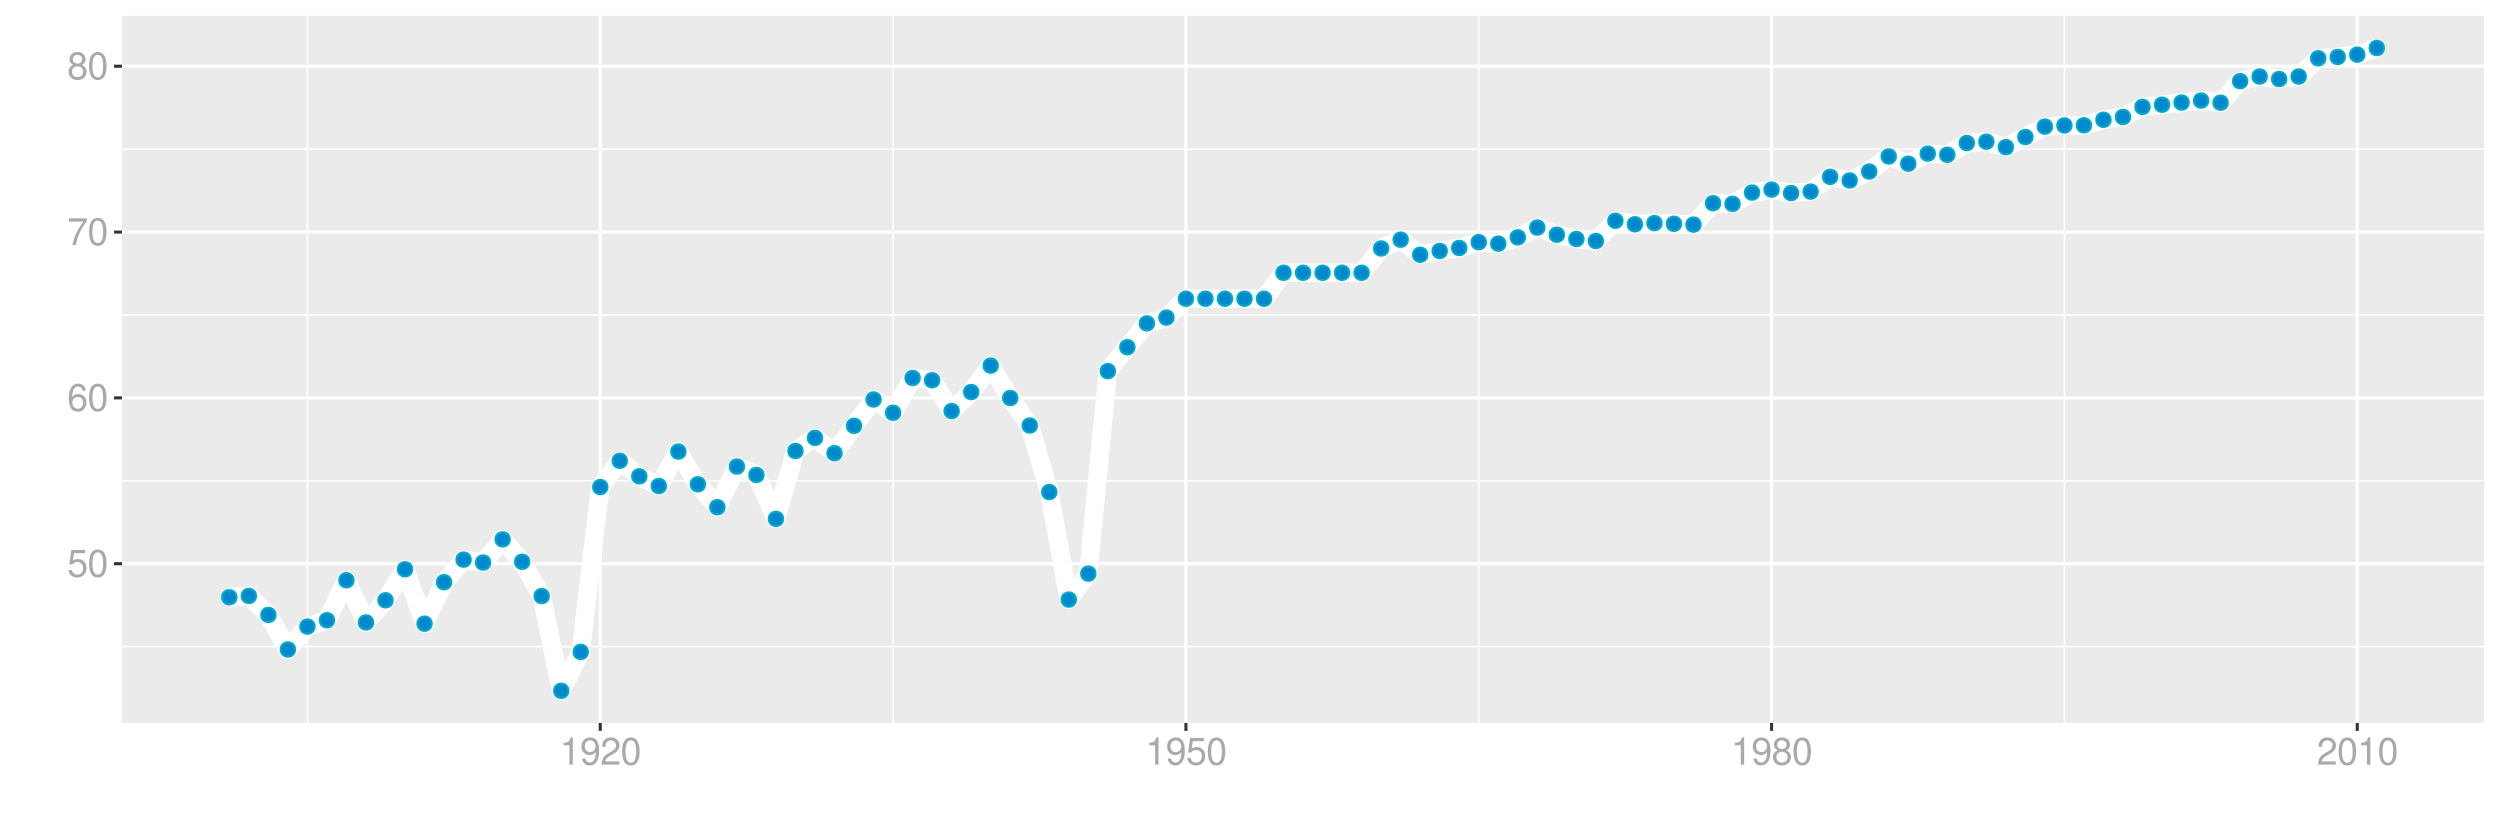 <?xml version="1.0" encoding="UTF-8"?>
<svg xmlns="http://www.w3.org/2000/svg" xmlns:xlink="http://www.w3.org/1999/xlink" width="864pt" height="288pt" viewBox="0 0 864 288" version="1.1">
<defs>
<g>
<symbol overflow="visible" id="glyph0-0">
<path style="stroke:none;" d=""/>
</symbol>
<symbol overflow="visible" id="glyph0-1">
<path style="stroke:none;" d="M 6.188 -9.219 L 1.438 -9.219 L 0.734 -4.203 L 1.797 -4.203 C 2.328 -4.844 2.766 -5.062 3.5 -5.062 C 4.734 -5.062 5.5 -4.219 5.5 -2.844 C 5.5 -1.516 4.734 -0.719 3.484 -0.719 C 2.484 -0.719 1.875 -1.219 1.594 -2.266 L 0.453 -2.266 C 0.609 -1.516 0.734 -1.141 1.016 -0.812 C 1.531 -0.109 2.469 0.297 3.516 0.297 C 5.375 0.297 6.672 -1.047 6.672 -3 C 6.672 -4.828 5.453 -6.078 3.688 -6.078 C 3.047 -6.078 2.516 -5.906 1.984 -5.516 L 2.359 -8.094 L 6.188 -8.094 Z M 6.188 -9.219 "/>
</symbol>
<symbol overflow="visible" id="glyph0-2">
<path style="stroke:none;" d="M 3.578 -9.406 C 2.719 -9.406 1.938 -9.016 1.453 -8.375 C 0.859 -7.547 0.562 -6.297 0.562 -4.547 C 0.562 -1.375 1.594 0.297 3.578 0.297 C 5.531 0.297 6.594 -1.375 6.594 -4.469 C 6.594 -6.297 6.312 -7.516 5.688 -8.375 C 5.219 -9.016 4.453 -9.406 3.578 -9.406 Z M 3.578 -8.391 C 4.812 -8.391 5.422 -7.125 5.422 -4.578 C 5.422 -1.891 4.828 -0.656 3.547 -0.656 C 2.344 -0.656 1.734 -1.953 1.734 -4.531 C 1.734 -7.125 2.344 -8.391 3.578 -8.391 Z M 3.578 -8.391 "/>
</symbol>
<symbol overflow="visible" id="glyph0-3">
<path style="stroke:none;" d="M 6.469 -6.953 C 6.25 -8.484 5.266 -9.406 3.859 -9.406 C 2.844 -9.406 1.938 -8.906 1.391 -8.062 C 0.812 -7.141 0.562 -6 0.562 -4.297 C 0.562 -2.703 0.781 -1.703 1.344 -0.875 C 1.828 -0.109 2.641 0.297 3.656 0.297 C 5.406 0.297 6.672 -1.016 6.672 -2.844 C 6.672 -4.578 5.5 -5.797 3.844 -5.797 C 2.938 -5.797 2.219 -5.453 1.734 -4.766 C 1.734 -7.094 2.469 -8.391 3.781 -8.391 C 4.594 -8.391 5.141 -7.859 5.328 -6.953 Z M 3.703 -4.781 C 4.812 -4.781 5.5 -4 5.5 -2.75 C 5.5 -1.578 4.719 -0.719 3.672 -0.719 C 2.594 -0.719 1.797 -1.609 1.797 -2.812 C 1.797 -3.984 2.578 -4.781 3.703 -4.781 Z M 3.703 -4.781 "/>
</symbol>
<symbol overflow="visible" id="glyph0-4">
<path style="stroke:none;" d="M 6.766 -9.219 L 0.594 -9.219 L 0.594 -8.094 L 5.578 -8.094 C 3.375 -4.953 2.484 -3.031 1.797 0 L 3.016 0 C 3.516 -2.953 4.688 -5.484 6.766 -8.25 Z M 6.766 -9.219 "/>
</symbol>
<symbol overflow="visible" id="glyph0-5">
<path style="stroke:none;" d="M 5.078 -4.953 C 6.047 -5.531 6.344 -6 6.344 -6.891 C 6.344 -8.375 5.219 -9.406 3.578 -9.406 C 1.953 -9.406 0.812 -8.375 0.812 -6.906 C 0.812 -6 1.109 -5.547 2.047 -4.953 C 1 -4.422 0.484 -3.656 0.484 -2.609 C 0.484 -0.891 1.734 0.297 3.578 0.297 C 5.391 0.297 6.672 -0.891 6.672 -2.609 C 6.672 -3.656 6.156 -4.422 5.078 -4.953 Z M 3.578 -8.391 C 4.547 -8.391 5.172 -7.797 5.172 -6.859 C 5.172 -5.984 4.531 -5.391 3.578 -5.391 C 2.594 -5.391 1.969 -5.984 1.969 -6.891 C 1.969 -7.797 2.594 -8.391 3.578 -8.391 Z M 3.578 -4.438 C 4.719 -4.438 5.5 -3.672 5.5 -2.594 C 5.5 -1.453 4.734 -0.719 3.547 -0.719 C 2.438 -0.719 1.656 -1.484 1.656 -2.578 C 1.656 -3.688 2.422 -4.438 3.578 -4.438 Z M 3.578 -4.438 "/>
</symbol>
<symbol overflow="visible" id="glyph0-6">
<path style="stroke:none;" d="M 3.359 -6.688 L 3.359 0 L 4.516 0 L 4.516 -9.406 L 3.75 -9.406 C 3.359 -7.953 3.094 -7.766 1.328 -7.531 L 1.328 -6.688 Z M 3.359 -6.688 "/>
</symbol>
<symbol overflow="visible" id="glyph0-7">
<path style="stroke:none;" d="M 0.688 -2.141 C 0.906 -0.609 1.891 0.297 3.297 0.297 C 4.328 0.297 5.234 -0.188 5.781 -1.047 C 6.359 -1.969 6.609 -3.109 6.609 -4.812 C 6.609 -6.391 6.391 -7.391 5.844 -8.234 C 5.328 -9 4.531 -9.406 3.516 -9.406 C 1.75 -9.406 0.5 -8.094 0.5 -6.266 C 0.5 -4.531 1.656 -3.312 3.328 -3.312 C 4.203 -3.312 4.844 -3.625 5.438 -4.344 C 5.422 -2 4.688 -0.719 3.375 -0.719 C 2.578 -0.719 2.016 -1.234 1.828 -2.141 Z M 3.5 -8.391 C 4.562 -8.391 5.375 -7.5 5.375 -6.297 C 5.375 -5.141 4.594 -4.328 3.453 -4.328 C 2.359 -4.328 1.656 -5.109 1.656 -6.359 C 1.656 -7.547 2.438 -8.391 3.5 -8.391 Z M 3.5 -8.391 "/>
</symbol>
<symbol overflow="visible" id="glyph0-8">
<path style="stroke:none;" d="M 6.578 -1.125 L 1.734 -1.125 C 1.844 -1.906 2.266 -2.406 3.391 -3.094 L 4.688 -3.828 C 5.984 -4.531 6.641 -5.5 6.641 -6.656 C 6.641 -7.438 6.328 -8.156 5.781 -8.672 C 5.234 -9.172 4.562 -9.406 3.688 -9.406 C 2.516 -9.406 1.656 -8.984 1.141 -8.172 C 0.812 -7.688 0.672 -7.094 0.656 -6.156 L 1.797 -6.156 C 1.828 -6.781 1.906 -7.156 2.062 -7.469 C 2.359 -8.047 2.969 -8.391 3.656 -8.391 C 4.688 -8.391 5.469 -7.641 5.469 -6.625 C 5.469 -5.875 5.047 -5.219 4.219 -4.766 L 3.031 -4.062 C 1.109 -2.953 0.547 -2.062 0.438 -0.016 L 6.578 -0.016 Z M 6.578 -1.125 "/>
</symbol>
</g>
<clipPath id="clip1">
  <path d="M 42.152 5.48 L 858.523 5.48 L 858.523 249.852 L 42.152 249.852 Z M 42.152 5.48 "/>
</clipPath>
<clipPath id="clip2">
  <path d="M 42.152 223 L 858.523 223 L 858.523 224 L 42.152 224 Z M 42.152 223 "/>
</clipPath>
<clipPath id="clip3">
  <path d="M 42.152 165 L 858.523 165 L 858.523 167 L 42.152 167 Z M 42.152 165 "/>
</clipPath>
<clipPath id="clip4">
  <path d="M 42.152 108 L 858.523 108 L 858.523 110 L 42.152 110 Z M 42.152 108 "/>
</clipPath>
<clipPath id="clip5">
  <path d="M 42.152 51 L 858.523 51 L 858.523 52 L 42.152 52 Z M 42.152 51 "/>
</clipPath>
<clipPath id="clip6">
  <path d="M 105 5.48 L 107 5.48 L 107 249.852 L 105 249.852 Z M 105 5.48 "/>
</clipPath>
<clipPath id="clip7">
  <path d="M 308 5.48 L 309 5.48 L 309 249.852 L 308 249.852 Z M 308 5.48 "/>
</clipPath>
<clipPath id="clip8">
  <path d="M 510 5.48 L 512 5.48 L 512 249.852 L 510 249.852 Z M 510 5.48 "/>
</clipPath>
<clipPath id="clip9">
  <path d="M 713 5.48 L 714 5.48 L 714 249.852 L 713 249.852 Z M 713 5.48 "/>
</clipPath>
<clipPath id="clip10">
  <path d="M 42.152 194 L 858.523 194 L 858.523 196 L 42.152 196 Z M 42.152 194 "/>
</clipPath>
<clipPath id="clip11">
  <path d="M 42.152 136 L 858.523 136 L 858.523 139 L 42.152 139 Z M 42.152 136 "/>
</clipPath>
<clipPath id="clip12">
  <path d="M 42.152 79 L 858.523 79 L 858.523 81 L 42.152 81 Z M 42.152 79 "/>
</clipPath>
<clipPath id="clip13">
  <path d="M 42.152 22 L 858.523 22 L 858.523 24 L 42.152 24 Z M 42.152 22 "/>
</clipPath>
<clipPath id="clip14">
  <path d="M 206 5.48 L 208 5.48 L 208 249.852 L 206 249.852 Z M 206 5.48 "/>
</clipPath>
<clipPath id="clip15">
  <path d="M 409 5.48 L 411 5.48 L 411 249.852 L 409 249.852 Z M 409 5.48 "/>
</clipPath>
<clipPath id="clip16">
  <path d="M 611 5.48 L 613 5.48 L 613 249.852 L 611 249.852 Z M 611 5.48 "/>
</clipPath>
<clipPath id="clip17">
  <path d="M 814 5.48 L 816 5.48 L 816 249.852 L 814 249.852 Z M 814 5.48 "/>
</clipPath>
</defs>
<g id="surface8821">
<rect x="0" y="0" width="864" height="288" style="fill:rgb(100%,100%,100%);fill-opacity:1;stroke:none;"/>
<rect x="0" y="0" width="864" height="288" style="fill:rgb(100%,100%,100%);fill-opacity:1;stroke:none;"/>
<path style="fill:none;stroke-width:1.067;stroke-linecap:round;stroke-linejoin:round;stroke:rgb(100%,100%,100%);stroke-opacity:1;stroke-miterlimit:10;" d="M 0 288 L 864 288 L 864 0 L 0 0 Z M 0 288 "/>
<g clip-path="url(#clip1)" clip-rule="nonzero">
<path style=" stroke:none;fill-rule:nonzero;fill:rgb(92.157%,92.157%,92.157%);fill-opacity:1;" d="M 42.152 249.848 L 858.523 249.848 L 858.523 5.477 L 42.152 5.477 Z M 42.152 249.848 "/>
</g>
<g clip-path="url(#clip2)" clip-rule="nonzero">
<path style="fill:none;stroke-width:0.533;stroke-linecap:butt;stroke-linejoin:round;stroke:rgb(100%,100%,100%);stroke-opacity:1;stroke-miterlimit:10;" d="M 42.152 223.465 L 858.52 223.465 "/>
</g>
<g clip-path="url(#clip3)" clip-rule="nonzero">
<path style="fill:none;stroke-width:0.533;stroke-linecap:butt;stroke-linejoin:round;stroke:rgb(100%,100%,100%);stroke-opacity:1;stroke-miterlimit:10;" d="M 42.152 166.16 L 858.52 166.16 "/>
</g>
<g clip-path="url(#clip4)" clip-rule="nonzero">
<path style="fill:none;stroke-width:0.533;stroke-linecap:butt;stroke-linejoin:round;stroke:rgb(100%,100%,100%);stroke-opacity:1;stroke-miterlimit:10;" d="M 42.152 108.852 L 858.52 108.852 "/>
</g>
<g clip-path="url(#clip5)" clip-rule="nonzero">
<path style="fill:none;stroke-width:0.533;stroke-linecap:butt;stroke-linejoin:round;stroke:rgb(100%,100%,100%);stroke-opacity:1;stroke-miterlimit:10;" d="M 42.152 51.543 L 858.52 51.543 "/>
</g>
<g clip-path="url(#clip6)" clip-rule="nonzero">
<path style="fill:none;stroke-width:0.533;stroke-linecap:butt;stroke-linejoin:round;stroke:rgb(100%,100%,100%);stroke-opacity:1;stroke-miterlimit:10;" d="M 106.246 249.848 L 106.246 5.48 "/>
</g>
<g clip-path="url(#clip7)" clip-rule="nonzero">
<path style="fill:none;stroke-width:0.533;stroke-linecap:butt;stroke-linejoin:round;stroke:rgb(100%,100%,100%);stroke-opacity:1;stroke-miterlimit:10;" d="M 308.652 249.848 L 308.652 5.48 "/>
</g>
<g clip-path="url(#clip8)" clip-rule="nonzero">
<path style="fill:none;stroke-width:0.533;stroke-linecap:butt;stroke-linejoin:round;stroke:rgb(100%,100%,100%);stroke-opacity:1;stroke-miterlimit:10;" d="M 511.059 249.848 L 511.059 5.48 "/>
</g>
<g clip-path="url(#clip9)" clip-rule="nonzero">
<path style="fill:none;stroke-width:0.533;stroke-linecap:butt;stroke-linejoin:round;stroke:rgb(100%,100%,100%);stroke-opacity:1;stroke-miterlimit:10;" d="M 713.465 249.848 L 713.465 5.48 "/>
</g>
<g clip-path="url(#clip10)" clip-rule="nonzero">
<path style="fill:none;stroke-width:1.067;stroke-linecap:butt;stroke-linejoin:round;stroke:rgb(100%,100%,100%);stroke-opacity:1;stroke-miterlimit:10;" d="M 42.152 194.812 L 858.52 194.812 "/>
</g>
<g clip-path="url(#clip11)" clip-rule="nonzero">
<path style="fill:none;stroke-width:1.067;stroke-linecap:butt;stroke-linejoin:round;stroke:rgb(100%,100%,100%);stroke-opacity:1;stroke-miterlimit:10;" d="M 42.152 137.504 L 858.52 137.504 "/>
</g>
<g clip-path="url(#clip12)" clip-rule="nonzero">
<path style="fill:none;stroke-width:1.067;stroke-linecap:butt;stroke-linejoin:round;stroke:rgb(100%,100%,100%);stroke-opacity:1;stroke-miterlimit:10;" d="M 42.152 80.199 L 858.52 80.199 "/>
</g>
<g clip-path="url(#clip13)" clip-rule="nonzero">
<path style="fill:none;stroke-width:1.067;stroke-linecap:butt;stroke-linejoin:round;stroke:rgb(100%,100%,100%);stroke-opacity:1;stroke-miterlimit:10;" d="M 42.152 22.891 L 858.52 22.891 "/>
</g>
<g clip-path="url(#clip14)" clip-rule="nonzero">
<path style="fill:none;stroke-width:1.067;stroke-linecap:butt;stroke-linejoin:round;stroke:rgb(100%,100%,100%);stroke-opacity:1;stroke-miterlimit:10;" d="M 207.449 249.848 L 207.449 5.48 "/>
</g>
<g clip-path="url(#clip15)" clip-rule="nonzero">
<path style="fill:none;stroke-width:1.067;stroke-linecap:butt;stroke-linejoin:round;stroke:rgb(100%,100%,100%);stroke-opacity:1;stroke-miterlimit:10;" d="M 409.855 249.848 L 409.855 5.48 "/>
</g>
<g clip-path="url(#clip16)" clip-rule="nonzero">
<path style="fill:none;stroke-width:1.067;stroke-linecap:butt;stroke-linejoin:round;stroke:rgb(100%,100%,100%);stroke-opacity:1;stroke-miterlimit:10;" d="M 612.262 249.848 L 612.262 5.48 "/>
</g>
<g clip-path="url(#clip17)" clip-rule="nonzero">
<path style="fill:none;stroke-width:1.067;stroke-linecap:butt;stroke-linejoin:round;stroke:rgb(100%,100%,100%);stroke-opacity:1;stroke-miterlimit:10;" d="M 814.664 249.848 L 814.664 5.48 "/>
</g>
<path style="fill:none;stroke-width:6.402;stroke-linecap:butt;stroke-linejoin:round;stroke:rgb(100%,100%,100%);stroke-opacity:1;stroke-miterlimit:10;" d="M 79.258 206.41 L 86.004 205.949 L 92.754 212.52 L 99.5 224.457 L 106.246 216.543 L 112.992 214.348 L 119.738 200.539 L 126.488 215.117 L 133.234 207.457 L 139.98 196.738 L 146.727 215.539 L 153.473 201.223 L 160.223 193.41 L 166.969 194.414 L 173.715 186.395 L 180.461 194.152 L 187.207 206.004 L 193.953 238.742 L 200.703 225.309 L 207.449 168.324 L 214.195 159.25 L 220.941 164.633 L 227.688 167.969 L 234.438 156.062 L 241.184 167.367 L 247.93 175.297 L 254.676 161.234 L 261.422 164.141 L 268.172 179.32 L 274.918 155.852 L 281.664 151.324 L 288.41 156.637 L 295.156 147.16 L 301.906 138.059 L 308.652 142.66 L 315.398 130.625 L 322.145 131.406 L 328.891 142.07 L 335.641 135.488 L 342.387 126.348 L 349.133 137.555 L 355.879 147.059 L 362.625 170.055 L 369.375 207.215 L 376.121 198.246 L 382.867 128.262 L 389.613 119.988 L 396.359 111.754 L 403.109 109.77 L 409.855 103.242 L 436.844 103.242 L 443.59 94.266 L 470.578 94.266 L 477.324 85.871 L 484.07 82.836 L 490.816 88.051 L 497.562 86.73 L 504.309 85.699 L 511.059 83.695 L 517.805 84.211 L 524.551 82.031 L 531.297 78.652 L 538.043 81.113 L 544.793 82.605 L 551.539 83.293 L 558.285 76.301 L 565.031 77.504 L 571.777 77.102 L 578.527 77.332 L 585.273 77.621 L 592.02 70.227 L 598.766 70.457 L 605.512 66.559 L 612.262 65.527 L 619.008 66.73 L 625.754 66.215 L 632.5 61.113 L 639.246 62.375 L 645.996 59.281 L 652.742 54.066 L 659.488 56.586 L 666.234 53.094 L 672.98 53.492 L 679.73 49.426 L 686.477 48.965 L 693.223 50.855 L 699.969 47.359 L 706.715 43.75 L 713.465 43.348 L 720.211 43.293 L 726.957 41.402 L 733.703 40.426 L 740.449 36.93 L 747.199 36.188 L 753.945 35.441 L 760.691 34.754 L 767.438 35.5 L 774.184 28.047 L 780.934 26.445 L 787.68 27.305 L 794.426 26.445 L 801.172 20.141 L 807.918 19.684 L 814.664 18.879 L 821.414 16.586 "/>
<path style="fill-rule:nonzero;fill:rgb(0%,53.333%,80%);fill-opacity:1;stroke-width:0.709;stroke-linecap:round;stroke-linejoin:round;stroke:rgb(0%,66.667%,80%);stroke-opacity:1;stroke-miterlimit:10;" d="M 81.746 206.41 C 81.746 209.73 76.77 209.73 76.77 206.41 C 76.77 203.094 81.746 203.094 81.746 206.41 "/>
<path style="fill-rule:nonzero;fill:rgb(0%,53.333%,80%);fill-opacity:1;stroke-width:0.709;stroke-linecap:round;stroke-linejoin:round;stroke:rgb(0%,66.667%,80%);stroke-opacity:1;stroke-miterlimit:10;" d="M 88.492 205.949 C 88.492 209.266 83.516 209.266 83.516 205.949 C 83.516 202.629 88.492 202.629 88.492 205.949 "/>
<path style="fill-rule:nonzero;fill:rgb(0%,53.333%,80%);fill-opacity:1;stroke-width:0.709;stroke-linecap:round;stroke-linejoin:round;stroke:rgb(0%,66.667%,80%);stroke-opacity:1;stroke-miterlimit:10;" d="M 95.242 212.52 C 95.242 215.836 90.266 215.836 90.266 212.52 C 90.266 209.199 95.242 209.199 95.242 212.52 "/>
<path style="fill-rule:nonzero;fill:rgb(0%,53.333%,80%);fill-opacity:1;stroke-width:0.709;stroke-linecap:round;stroke-linejoin:round;stroke:rgb(0%,66.667%,80%);stroke-opacity:1;stroke-miterlimit:10;" d="M 101.988 224.457 C 101.988 227.773 97.012 227.773 97.012 224.457 C 97.012 221.137 101.988 221.137 101.988 224.457 "/>
<path style="fill-rule:nonzero;fill:rgb(0%,53.333%,80%);fill-opacity:1;stroke-width:0.709;stroke-linecap:round;stroke-linejoin:round;stroke:rgb(0%,66.667%,80%);stroke-opacity:1;stroke-miterlimit:10;" d="M 108.734 216.543 C 108.734 219.859 103.758 219.859 103.758 216.543 C 103.758 213.227 108.734 213.227 108.734 216.543 "/>
<path style="fill-rule:nonzero;fill:rgb(0%,53.333%,80%);fill-opacity:1;stroke-width:0.709;stroke-linecap:round;stroke-linejoin:round;stroke:rgb(0%,66.667%,80%);stroke-opacity:1;stroke-miterlimit:10;" d="M 115.48 214.348 C 115.48 217.664 110.504 217.664 110.504 214.348 C 110.504 211.031 115.48 211.031 115.48 214.348 "/>
<path style="fill-rule:nonzero;fill:rgb(0%,53.333%,80%);fill-opacity:1;stroke-width:0.709;stroke-linecap:round;stroke-linejoin:round;stroke:rgb(0%,66.667%,80%);stroke-opacity:1;stroke-miterlimit:10;" d="M 122.227 200.539 C 122.227 203.855 117.25 203.855 117.25 200.539 C 117.25 197.219 122.227 197.219 122.227 200.539 "/>
<path style="fill-rule:nonzero;fill:rgb(0%,53.333%,80%);fill-opacity:1;stroke-width:0.709;stroke-linecap:round;stroke-linejoin:round;stroke:rgb(0%,66.667%,80%);stroke-opacity:1;stroke-miterlimit:10;" d="M 128.977 215.117 C 128.977 218.434 124 218.434 124 215.117 C 124 211.801 128.977 211.801 128.977 215.117 "/>
<path style="fill-rule:nonzero;fill:rgb(0%,53.333%,80%);fill-opacity:1;stroke-width:0.709;stroke-linecap:round;stroke-linejoin:round;stroke:rgb(0%,66.667%,80%);stroke-opacity:1;stroke-miterlimit:10;" d="M 135.723 207.457 C 135.723 210.773 130.746 210.773 130.746 207.457 C 130.746 204.141 135.723 204.141 135.723 207.457 "/>
<path style="fill-rule:nonzero;fill:rgb(0%,53.333%,80%);fill-opacity:1;stroke-width:0.709;stroke-linecap:round;stroke-linejoin:round;stroke:rgb(0%,66.667%,80%);stroke-opacity:1;stroke-miterlimit:10;" d="M 142.469 196.738 C 142.469 200.055 137.492 200.055 137.492 196.738 C 137.492 193.422 142.469 193.422 142.469 196.738 "/>
<path style="fill-rule:nonzero;fill:rgb(0%,53.333%,80%);fill-opacity:1;stroke-width:0.709;stroke-linecap:round;stroke-linejoin:round;stroke:rgb(0%,66.667%,80%);stroke-opacity:1;stroke-miterlimit:10;" d="M 149.215 215.539 C 149.215 218.855 144.238 218.855 144.238 215.539 C 144.238 212.223 149.215 212.223 149.215 215.539 "/>
<path style="fill-rule:nonzero;fill:rgb(0%,53.333%,80%);fill-opacity:1;stroke-width:0.709;stroke-linecap:round;stroke-linejoin:round;stroke:rgb(0%,66.667%,80%);stroke-opacity:1;stroke-miterlimit:10;" d="M 155.961 201.223 C 155.961 204.539 150.984 204.539 150.984 201.223 C 150.984 197.902 155.961 197.902 155.961 201.223 "/>
<path style="fill-rule:nonzero;fill:rgb(0%,53.333%,80%);fill-opacity:1;stroke-width:0.709;stroke-linecap:round;stroke-linejoin:round;stroke:rgb(0%,66.667%,80%);stroke-opacity:1;stroke-miterlimit:10;" d="M 162.711 193.41 C 162.711 196.727 157.73 196.727 157.73 193.41 C 157.73 190.09 162.711 190.09 162.711 193.41 "/>
<path style="fill-rule:nonzero;fill:rgb(0%,53.333%,80%);fill-opacity:1;stroke-width:0.709;stroke-linecap:round;stroke-linejoin:round;stroke:rgb(0%,66.667%,80%);stroke-opacity:1;stroke-miterlimit:10;" d="M 169.457 194.414 C 169.457 197.73 164.48 197.73 164.48 194.414 C 164.48 191.094 169.457 191.094 169.457 194.414 "/>
<path style="fill-rule:nonzero;fill:rgb(0%,53.333%,80%);fill-opacity:1;stroke-width:0.709;stroke-linecap:round;stroke-linejoin:round;stroke:rgb(0%,66.667%,80%);stroke-opacity:1;stroke-miterlimit:10;" d="M 176.203 186.395 C 176.203 189.711 171.227 189.711 171.227 186.395 C 171.227 183.078 176.203 183.078 176.203 186.395 "/>
<path style="fill-rule:nonzero;fill:rgb(0%,53.333%,80%);fill-opacity:1;stroke-width:0.709;stroke-linecap:round;stroke-linejoin:round;stroke:rgb(0%,66.667%,80%);stroke-opacity:1;stroke-miterlimit:10;" d="M 182.949 194.152 C 182.949 197.469 177.973 197.469 177.973 194.152 C 177.973 190.836 182.949 190.836 182.949 194.152 "/>
<path style="fill-rule:nonzero;fill:rgb(0%,53.333%,80%);fill-opacity:1;stroke-width:0.709;stroke-linecap:round;stroke-linejoin:round;stroke:rgb(0%,66.667%,80%);stroke-opacity:1;stroke-miterlimit:10;" d="M 189.695 206.004 C 189.695 209.32 184.719 209.32 184.719 206.004 C 184.719 202.684 189.695 202.684 189.695 206.004 "/>
<path style="fill-rule:nonzero;fill:rgb(0%,53.333%,80%);fill-opacity:1;stroke-width:0.709;stroke-linecap:round;stroke-linejoin:round;stroke:rgb(0%,66.667%,80%);stroke-opacity:1;stroke-miterlimit:10;" d="M 196.441 238.742 C 196.441 242.059 191.465 242.059 191.465 238.742 C 191.465 235.426 196.441 235.426 196.441 238.742 "/>
<path style="fill-rule:nonzero;fill:rgb(0%,53.333%,80%);fill-opacity:1;stroke-width:0.709;stroke-linecap:round;stroke-linejoin:round;stroke:rgb(0%,66.667%,80%);stroke-opacity:1;stroke-miterlimit:10;" d="M 203.191 225.309 C 203.191 228.625 198.215 228.625 198.215 225.309 C 198.215 221.992 203.191 221.992 203.191 225.309 "/>
<path style="fill-rule:nonzero;fill:rgb(0%,53.333%,80%);fill-opacity:1;stroke-width:0.709;stroke-linecap:round;stroke-linejoin:round;stroke:rgb(0%,66.667%,80%);stroke-opacity:1;stroke-miterlimit:10;" d="M 209.938 168.324 C 209.938 171.641 204.961 171.641 204.961 168.324 C 204.961 165.004 209.938 165.004 209.938 168.324 "/>
<path style="fill-rule:nonzero;fill:rgb(0%,53.333%,80%);fill-opacity:1;stroke-width:0.709;stroke-linecap:round;stroke-linejoin:round;stroke:rgb(0%,66.667%,80%);stroke-opacity:1;stroke-miterlimit:10;" d="M 216.684 159.25 C 216.684 162.566 211.707 162.566 211.707 159.25 C 211.707 155.934 216.684 155.934 216.684 159.25 "/>
<path style="fill-rule:nonzero;fill:rgb(0%,53.333%,80%);fill-opacity:1;stroke-width:0.709;stroke-linecap:round;stroke-linejoin:round;stroke:rgb(0%,66.667%,80%);stroke-opacity:1;stroke-miterlimit:10;" d="M 223.43 164.633 C 223.43 167.949 218.453 167.949 218.453 164.633 C 218.453 161.312 223.43 161.312 223.43 164.633 "/>
<path style="fill-rule:nonzero;fill:rgb(0%,53.333%,80%);fill-opacity:1;stroke-width:0.709;stroke-linecap:round;stroke-linejoin:round;stroke:rgb(0%,66.667%,80%);stroke-opacity:1;stroke-miterlimit:10;" d="M 230.176 167.969 C 230.176 171.289 225.199 171.289 225.199 167.969 C 225.199 164.652 230.176 164.652 230.176 167.969 "/>
<path style="fill-rule:nonzero;fill:rgb(0%,53.333%,80%);fill-opacity:1;stroke-width:0.709;stroke-linecap:round;stroke-linejoin:round;stroke:rgb(0%,66.667%,80%);stroke-opacity:1;stroke-miterlimit:10;" d="M 236.926 156.062 C 236.926 159.383 231.949 159.383 231.949 156.062 C 231.949 152.746 236.926 152.746 236.926 156.062 "/>
<path style="fill-rule:nonzero;fill:rgb(0%,53.333%,80%);fill-opacity:1;stroke-width:0.709;stroke-linecap:round;stroke-linejoin:round;stroke:rgb(0%,66.667%,80%);stroke-opacity:1;stroke-miterlimit:10;" d="M 243.672 167.367 C 243.672 170.688 238.695 170.688 238.695 167.367 C 238.695 164.051 243.672 164.051 243.672 167.367 "/>
<path style="fill-rule:nonzero;fill:rgb(0%,53.333%,80%);fill-opacity:1;stroke-width:0.709;stroke-linecap:round;stroke-linejoin:round;stroke:rgb(0%,66.667%,80%);stroke-opacity:1;stroke-miterlimit:10;" d="M 250.418 175.297 C 250.418 178.613 245.441 178.613 245.441 175.297 C 245.441 171.977 250.418 171.977 250.418 175.297 "/>
<path style="fill-rule:nonzero;fill:rgb(0%,53.333%,80%);fill-opacity:1;stroke-width:0.709;stroke-linecap:round;stroke-linejoin:round;stroke:rgb(0%,66.667%,80%);stroke-opacity:1;stroke-miterlimit:10;" d="M 257.164 161.234 C 257.164 164.551 252.188 164.551 252.188 161.234 C 252.188 157.918 257.164 157.918 257.164 161.234 "/>
<path style="fill-rule:nonzero;fill:rgb(0%,53.333%,80%);fill-opacity:1;stroke-width:0.709;stroke-linecap:round;stroke-linejoin:round;stroke:rgb(0%,66.667%,80%);stroke-opacity:1;stroke-miterlimit:10;" d="M 263.91 164.141 C 263.91 167.461 258.934 167.461 258.934 164.141 C 258.934 160.824 263.91 160.824 263.91 164.141 "/>
<path style="fill-rule:nonzero;fill:rgb(0%,53.333%,80%);fill-opacity:1;stroke-width:0.709;stroke-linecap:round;stroke-linejoin:round;stroke:rgb(0%,66.667%,80%);stroke-opacity:1;stroke-miterlimit:10;" d="M 270.66 179.32 C 270.66 182.641 265.684 182.641 265.684 179.32 C 265.684 176.004 270.66 176.004 270.66 179.32 "/>
<path style="fill-rule:nonzero;fill:rgb(0%,53.333%,80%);fill-opacity:1;stroke-width:0.709;stroke-linecap:round;stroke-linejoin:round;stroke:rgb(0%,66.667%,80%);stroke-opacity:1;stroke-miterlimit:10;" d="M 277.406 155.852 C 277.406 159.172 272.43 159.172 272.43 155.852 C 272.43 152.535 277.406 152.535 277.406 155.852 "/>
<path style="fill-rule:nonzero;fill:rgb(0%,53.333%,80%);fill-opacity:1;stroke-width:0.709;stroke-linecap:round;stroke-linejoin:round;stroke:rgb(0%,66.667%,80%);stroke-opacity:1;stroke-miterlimit:10;" d="M 284.152 151.324 C 284.152 154.641 279.176 154.641 279.176 151.324 C 279.176 148.004 284.152 148.004 284.152 151.324 "/>
<path style="fill-rule:nonzero;fill:rgb(0%,53.333%,80%);fill-opacity:1;stroke-width:0.709;stroke-linecap:round;stroke-linejoin:round;stroke:rgb(0%,66.667%,80%);stroke-opacity:1;stroke-miterlimit:10;" d="M 290.898 156.637 C 290.898 159.953 285.922 159.953 285.922 156.637 C 285.922 153.32 290.898 153.32 290.898 156.637 "/>
<path style="fill-rule:nonzero;fill:rgb(0%,53.333%,80%);fill-opacity:1;stroke-width:0.709;stroke-linecap:round;stroke-linejoin:round;stroke:rgb(0%,66.667%,80%);stroke-opacity:1;stroke-miterlimit:10;" d="M 297.645 147.16 C 297.645 150.477 292.668 150.477 292.668 147.16 C 292.668 143.844 297.645 143.844 297.645 147.16 "/>
<path style="fill-rule:nonzero;fill:rgb(0%,53.333%,80%);fill-opacity:1;stroke-width:0.709;stroke-linecap:round;stroke-linejoin:round;stroke:rgb(0%,66.667%,80%);stroke-opacity:1;stroke-miterlimit:10;" d="M 304.395 138.059 C 304.395 141.379 299.418 141.379 299.418 138.059 C 299.418 134.742 304.395 134.742 304.395 138.059 "/>
<path style="fill-rule:nonzero;fill:rgb(0%,53.333%,80%);fill-opacity:1;stroke-width:0.709;stroke-linecap:round;stroke-linejoin:round;stroke:rgb(0%,66.667%,80%);stroke-opacity:1;stroke-miterlimit:10;" d="M 311.141 142.66 C 311.141 145.977 306.164 145.977 306.164 142.66 C 306.164 139.34 311.141 139.34 311.141 142.66 "/>
<path style="fill-rule:nonzero;fill:rgb(0%,53.333%,80%);fill-opacity:1;stroke-width:0.709;stroke-linecap:round;stroke-linejoin:round;stroke:rgb(0%,66.667%,80%);stroke-opacity:1;stroke-miterlimit:10;" d="M 317.887 130.625 C 317.887 133.941 312.91 133.941 312.91 130.625 C 312.91 127.305 317.887 127.305 317.887 130.625 "/>
<path style="fill-rule:nonzero;fill:rgb(0%,53.333%,80%);fill-opacity:1;stroke-width:0.709;stroke-linecap:round;stroke-linejoin:round;stroke:rgb(0%,66.667%,80%);stroke-opacity:1;stroke-miterlimit:10;" d="M 324.633 131.406 C 324.633 134.727 319.656 134.727 319.656 131.406 C 319.656 128.09 324.633 128.09 324.633 131.406 "/>
<path style="fill-rule:nonzero;fill:rgb(0%,53.333%,80%);fill-opacity:1;stroke-width:0.709;stroke-linecap:round;stroke-linejoin:round;stroke:rgb(0%,66.667%,80%);stroke-opacity:1;stroke-miterlimit:10;" d="M 331.379 142.07 C 331.379 145.391 326.402 145.391 326.402 142.07 C 326.402 138.754 331.379 138.754 331.379 142.07 "/>
<path style="fill-rule:nonzero;fill:rgb(0%,53.333%,80%);fill-opacity:1;stroke-width:0.709;stroke-linecap:round;stroke-linejoin:round;stroke:rgb(0%,66.667%,80%);stroke-opacity:1;stroke-miterlimit:10;" d="M 338.129 135.488 C 338.129 138.805 333.152 138.805 333.152 135.488 C 333.152 132.172 338.129 132.172 338.129 135.488 "/>
<path style="fill-rule:nonzero;fill:rgb(0%,53.333%,80%);fill-opacity:1;stroke-width:0.709;stroke-linecap:round;stroke-linejoin:round;stroke:rgb(0%,66.667%,80%);stroke-opacity:1;stroke-miterlimit:10;" d="M 344.875 126.348 C 344.875 129.664 339.898 129.664 339.898 126.348 C 339.898 123.027 344.875 123.027 344.875 126.348 "/>
<path style="fill-rule:nonzero;fill:rgb(0%,53.333%,80%);fill-opacity:1;stroke-width:0.709;stroke-linecap:round;stroke-linejoin:round;stroke:rgb(0%,66.667%,80%);stroke-opacity:1;stroke-miterlimit:10;" d="M 351.621 137.555 C 351.621 140.875 346.645 140.875 346.645 137.555 C 346.645 134.238 351.621 134.238 351.621 137.555 "/>
<path style="fill-rule:nonzero;fill:rgb(0%,53.333%,80%);fill-opacity:1;stroke-width:0.709;stroke-linecap:round;stroke-linejoin:round;stroke:rgb(0%,66.667%,80%);stroke-opacity:1;stroke-miterlimit:10;" d="M 358.367 147.059 C 358.367 150.379 353.391 150.379 353.391 147.059 C 353.391 143.742 358.367 143.742 358.367 147.059 "/>
<path style="fill-rule:nonzero;fill:rgb(0%,53.333%,80%);fill-opacity:1;stroke-width:0.709;stroke-linecap:round;stroke-linejoin:round;stroke:rgb(0%,66.667%,80%);stroke-opacity:1;stroke-miterlimit:10;" d="M 365.113 170.055 C 365.113 173.375 360.137 173.375 360.137 170.055 C 360.137 166.738 365.113 166.738 365.113 170.055 "/>
<path style="fill-rule:nonzero;fill:rgb(0%,53.333%,80%);fill-opacity:1;stroke-width:0.709;stroke-linecap:round;stroke-linejoin:round;stroke:rgb(0%,66.667%,80%);stroke-opacity:1;stroke-miterlimit:10;" d="M 371.863 207.215 C 371.863 210.531 366.887 210.531 366.887 207.215 C 366.887 203.895 371.863 203.895 371.863 207.215 "/>
<path style="fill-rule:nonzero;fill:rgb(0%,53.333%,80%);fill-opacity:1;stroke-width:0.709;stroke-linecap:round;stroke-linejoin:round;stroke:rgb(0%,66.667%,80%);stroke-opacity:1;stroke-miterlimit:10;" d="M 378.609 198.246 C 378.609 201.562 373.633 201.562 373.633 198.246 C 373.633 194.93 378.609 194.93 378.609 198.246 "/>
<path style="fill-rule:nonzero;fill:rgb(0%,53.333%,80%);fill-opacity:1;stroke-width:0.709;stroke-linecap:round;stroke-linejoin:round;stroke:rgb(0%,66.667%,80%);stroke-opacity:1;stroke-miterlimit:10;" d="M 385.355 128.262 C 385.355 131.582 380.379 131.582 380.379 128.262 C 380.379 124.945 385.355 124.945 385.355 128.262 "/>
<path style="fill-rule:nonzero;fill:rgb(0%,53.333%,80%);fill-opacity:1;stroke-width:0.709;stroke-linecap:round;stroke-linejoin:round;stroke:rgb(0%,66.667%,80%);stroke-opacity:1;stroke-miterlimit:10;" d="M 392.102 119.988 C 392.102 123.305 387.125 123.305 387.125 119.988 C 387.125 116.668 392.102 116.668 392.102 119.988 "/>
<path style="fill-rule:nonzero;fill:rgb(0%,53.333%,80%);fill-opacity:1;stroke-width:0.709;stroke-linecap:round;stroke-linejoin:round;stroke:rgb(0%,66.667%,80%);stroke-opacity:1;stroke-miterlimit:10;" d="M 398.848 111.754 C 398.848 115.07 393.871 115.07 393.871 111.754 C 393.871 108.438 398.848 108.438 398.848 111.754 "/>
<path style="fill-rule:nonzero;fill:rgb(0%,53.333%,80%);fill-opacity:1;stroke-width:0.709;stroke-linecap:round;stroke-linejoin:round;stroke:rgb(0%,66.667%,80%);stroke-opacity:1;stroke-miterlimit:10;" d="M 405.598 109.77 C 405.598 113.086 400.621 113.086 400.621 109.77 C 400.621 106.449 405.598 106.449 405.598 109.77 "/>
<path style="fill-rule:nonzero;fill:rgb(0%,53.333%,80%);fill-opacity:1;stroke-width:0.709;stroke-linecap:round;stroke-linejoin:round;stroke:rgb(0%,66.667%,80%);stroke-opacity:1;stroke-miterlimit:10;" d="M 412.344 103.242 C 412.344 106.559 407.367 106.559 407.367 103.242 C 407.367 99.922 412.344 99.922 412.344 103.242 "/>
<path style="fill-rule:nonzero;fill:rgb(0%,53.333%,80%);fill-opacity:1;stroke-width:0.709;stroke-linecap:round;stroke-linejoin:round;stroke:rgb(0%,66.667%,80%);stroke-opacity:1;stroke-miterlimit:10;" d="M 419.09 103.242 C 419.09 106.559 414.113 106.559 414.113 103.242 C 414.113 99.922 419.09 99.922 419.09 103.242 "/>
<path style="fill-rule:nonzero;fill:rgb(0%,53.333%,80%);fill-opacity:1;stroke-width:0.709;stroke-linecap:round;stroke-linejoin:round;stroke:rgb(0%,66.667%,80%);stroke-opacity:1;stroke-miterlimit:10;" d="M 425.836 103.242 C 425.836 106.559 420.859 106.559 420.859 103.242 C 420.859 99.922 425.836 99.922 425.836 103.242 "/>
<path style="fill-rule:nonzero;fill:rgb(0%,53.333%,80%);fill-opacity:1;stroke-width:0.709;stroke-linecap:round;stroke-linejoin:round;stroke:rgb(0%,66.667%,80%);stroke-opacity:1;stroke-miterlimit:10;" d="M 432.582 103.242 C 432.582 106.559 427.605 106.559 427.605 103.242 C 427.605 99.922 432.582 99.922 432.582 103.242 "/>
<path style="fill-rule:nonzero;fill:rgb(0%,53.333%,80%);fill-opacity:1;stroke-width:0.709;stroke-linecap:round;stroke-linejoin:round;stroke:rgb(0%,66.667%,80%);stroke-opacity:1;stroke-miterlimit:10;" d="M 439.332 103.242 C 439.332 106.559 434.355 106.559 434.355 103.242 C 434.355 99.922 439.332 99.922 439.332 103.242 "/>
<path style="fill-rule:nonzero;fill:rgb(0%,53.333%,80%);fill-opacity:1;stroke-width:0.709;stroke-linecap:round;stroke-linejoin:round;stroke:rgb(0%,66.667%,80%);stroke-opacity:1;stroke-miterlimit:10;" d="M 446.078 94.266 C 446.078 97.586 441.102 97.586 441.102 94.266 C 441.102 90.949 446.078 90.949 446.078 94.266 "/>
<path style="fill-rule:nonzero;fill:rgb(0%,53.333%,80%);fill-opacity:1;stroke-width:0.709;stroke-linecap:round;stroke-linejoin:round;stroke:rgb(0%,66.667%,80%);stroke-opacity:1;stroke-miterlimit:10;" d="M 452.824 94.266 C 452.824 97.586 447.848 97.586 447.848 94.266 C 447.848 90.949 452.824 90.949 452.824 94.266 "/>
<path style="fill-rule:nonzero;fill:rgb(0%,53.333%,80%);fill-opacity:1;stroke-width:0.709;stroke-linecap:round;stroke-linejoin:round;stroke:rgb(0%,66.667%,80%);stroke-opacity:1;stroke-miterlimit:10;" d="M 459.57 94.266 C 459.57 97.586 454.594 97.586 454.594 94.266 C 454.594 90.949 459.57 90.949 459.57 94.266 "/>
<path style="fill-rule:nonzero;fill:rgb(0%,53.333%,80%);fill-opacity:1;stroke-width:0.709;stroke-linecap:round;stroke-linejoin:round;stroke:rgb(0%,66.667%,80%);stroke-opacity:1;stroke-miterlimit:10;" d="M 466.316 94.266 C 466.316 97.586 461.34 97.586 461.34 94.266 C 461.34 90.949 466.316 90.949 466.316 94.266 "/>
<path style="fill-rule:nonzero;fill:rgb(0%,53.333%,80%);fill-opacity:1;stroke-width:0.709;stroke-linecap:round;stroke-linejoin:round;stroke:rgb(0%,66.667%,80%);stroke-opacity:1;stroke-miterlimit:10;" d="M 473.066 94.266 C 473.066 97.586 468.09 97.586 468.09 94.266 C 468.09 90.949 473.066 90.949 473.066 94.266 "/>
<path style="fill-rule:nonzero;fill:rgb(0%,53.333%,80%);fill-opacity:1;stroke-width:0.709;stroke-linecap:round;stroke-linejoin:round;stroke:rgb(0%,66.667%,80%);stroke-opacity:1;stroke-miterlimit:10;" d="M 479.812 85.871 C 479.812 89.188 474.836 89.188 474.836 85.871 C 474.836 82.555 479.812 82.555 479.812 85.871 "/>
<path style="fill-rule:nonzero;fill:rgb(0%,53.333%,80%);fill-opacity:1;stroke-width:0.709;stroke-linecap:round;stroke-linejoin:round;stroke:rgb(0%,66.667%,80%);stroke-opacity:1;stroke-miterlimit:10;" d="M 486.559 82.836 C 486.559 86.152 481.582 86.152 481.582 82.836 C 481.582 79.516 486.559 79.516 486.559 82.836 "/>
<path style="fill-rule:nonzero;fill:rgb(0%,53.333%,80%);fill-opacity:1;stroke-width:0.709;stroke-linecap:round;stroke-linejoin:round;stroke:rgb(0%,66.667%,80%);stroke-opacity:1;stroke-miterlimit:10;" d="M 493.305 88.051 C 493.305 91.367 488.328 91.367 488.328 88.051 C 488.328 84.73 493.305 84.73 493.305 88.051 "/>
<path style="fill-rule:nonzero;fill:rgb(0%,53.333%,80%);fill-opacity:1;stroke-width:0.709;stroke-linecap:round;stroke-linejoin:round;stroke:rgb(0%,66.667%,80%);stroke-opacity:1;stroke-miterlimit:10;" d="M 500.051 86.73 C 500.051 90.047 495.074 90.047 495.074 86.73 C 495.074 83.414 500.051 83.414 500.051 86.73 "/>
<path style="fill-rule:nonzero;fill:rgb(0%,53.333%,80%);fill-opacity:1;stroke-width:0.709;stroke-linecap:round;stroke-linejoin:round;stroke:rgb(0%,66.667%,80%);stroke-opacity:1;stroke-miterlimit:10;" d="M 506.797 85.699 C 506.797 89.016 501.82 89.016 501.82 85.699 C 501.82 82.383 506.797 82.383 506.797 85.699 "/>
<path style="fill-rule:nonzero;fill:rgb(0%,53.333%,80%);fill-opacity:1;stroke-width:0.709;stroke-linecap:round;stroke-linejoin:round;stroke:rgb(0%,66.667%,80%);stroke-opacity:1;stroke-miterlimit:10;" d="M 513.547 83.695 C 513.547 87.012 508.57 87.012 508.57 83.695 C 508.57 80.375 513.547 80.375 513.547 83.695 "/>
<path style="fill-rule:nonzero;fill:rgb(0%,53.333%,80%);fill-opacity:1;stroke-width:0.709;stroke-linecap:round;stroke-linejoin:round;stroke:rgb(0%,66.667%,80%);stroke-opacity:1;stroke-miterlimit:10;" d="M 520.293 84.211 C 520.293 87.527 515.316 87.527 515.316 84.211 C 515.316 80.891 520.293 80.891 520.293 84.211 "/>
<path style="fill-rule:nonzero;fill:rgb(0%,53.333%,80%);fill-opacity:1;stroke-width:0.709;stroke-linecap:round;stroke-linejoin:round;stroke:rgb(0%,66.667%,80%);stroke-opacity:1;stroke-miterlimit:10;" d="M 527.039 82.031 C 527.039 85.348 522.062 85.348 522.062 82.031 C 522.062 78.715 527.039 78.715 527.039 82.031 "/>
<path style="fill-rule:nonzero;fill:rgb(0%,53.333%,80%);fill-opacity:1;stroke-width:0.709;stroke-linecap:round;stroke-linejoin:round;stroke:rgb(0%,66.667%,80%);stroke-opacity:1;stroke-miterlimit:10;" d="M 533.785 78.652 C 533.785 81.969 528.809 81.969 528.809 78.652 C 528.809 75.332 533.785 75.332 533.785 78.652 "/>
<path style="fill-rule:nonzero;fill:rgb(0%,53.333%,80%);fill-opacity:1;stroke-width:0.709;stroke-linecap:round;stroke-linejoin:round;stroke:rgb(0%,66.667%,80%);stroke-opacity:1;stroke-miterlimit:10;" d="M 540.531 81.113 C 540.531 84.434 535.555 84.434 535.555 81.113 C 535.555 77.797 540.531 77.797 540.531 81.113 "/>
<path style="fill-rule:nonzero;fill:rgb(0%,53.333%,80%);fill-opacity:1;stroke-width:0.709;stroke-linecap:round;stroke-linejoin:round;stroke:rgb(0%,66.667%,80%);stroke-opacity:1;stroke-miterlimit:10;" d="M 547.281 82.605 C 547.281 85.922 542.305 85.922 542.305 82.605 C 542.305 79.289 547.281 79.289 547.281 82.605 "/>
<path style="fill-rule:nonzero;fill:rgb(0%,53.333%,80%);fill-opacity:1;stroke-width:0.709;stroke-linecap:round;stroke-linejoin:round;stroke:rgb(0%,66.667%,80%);stroke-opacity:1;stroke-miterlimit:10;" d="M 554.027 83.293 C 554.027 86.609 549.051 86.609 549.051 83.293 C 549.051 79.977 554.027 79.977 554.027 83.293 "/>
<path style="fill-rule:nonzero;fill:rgb(0%,53.333%,80%);fill-opacity:1;stroke-width:0.709;stroke-linecap:round;stroke-linejoin:round;stroke:rgb(0%,66.667%,80%);stroke-opacity:1;stroke-miterlimit:10;" d="M 560.773 76.301 C 560.773 79.617 555.797 79.617 555.797 76.301 C 555.797 72.984 560.773 72.984 560.773 76.301 "/>
<path style="fill-rule:nonzero;fill:rgb(0%,53.333%,80%);fill-opacity:1;stroke-width:0.709;stroke-linecap:round;stroke-linejoin:round;stroke:rgb(0%,66.667%,80%);stroke-opacity:1;stroke-miterlimit:10;" d="M 567.52 77.504 C 567.52 80.824 562.543 80.824 562.543 77.504 C 562.543 74.188 567.52 74.188 567.52 77.504 "/>
<path style="fill-rule:nonzero;fill:rgb(0%,53.333%,80%);fill-opacity:1;stroke-width:0.709;stroke-linecap:round;stroke-linejoin:round;stroke:rgb(0%,66.667%,80%);stroke-opacity:1;stroke-miterlimit:10;" d="M 574.266 77.102 C 574.266 80.422 569.289 80.422 569.289 77.102 C 569.289 73.785 574.266 73.785 574.266 77.102 "/>
<path style="fill-rule:nonzero;fill:rgb(0%,53.333%,80%);fill-opacity:1;stroke-width:0.709;stroke-linecap:round;stroke-linejoin:round;stroke:rgb(0%,66.667%,80%);stroke-opacity:1;stroke-miterlimit:10;" d="M 581.016 77.332 C 581.016 80.652 576.039 80.652 576.039 77.332 C 576.039 74.016 581.016 74.016 581.016 77.332 "/>
<path style="fill-rule:nonzero;fill:rgb(0%,53.333%,80%);fill-opacity:1;stroke-width:0.709;stroke-linecap:round;stroke-linejoin:round;stroke:rgb(0%,66.667%,80%);stroke-opacity:1;stroke-miterlimit:10;" d="M 587.762 77.621 C 587.762 80.938 582.785 80.938 582.785 77.621 C 582.785 74.301 587.762 74.301 587.762 77.621 "/>
<path style="fill-rule:nonzero;fill:rgb(0%,53.333%,80%);fill-opacity:1;stroke-width:0.709;stroke-linecap:round;stroke-linejoin:round;stroke:rgb(0%,66.667%,80%);stroke-opacity:1;stroke-miterlimit:10;" d="M 594.508 70.227 C 594.508 73.543 589.531 73.543 589.531 70.227 C 589.531 66.91 594.508 66.91 594.508 70.227 "/>
<path style="fill-rule:nonzero;fill:rgb(0%,53.333%,80%);fill-opacity:1;stroke-width:0.709;stroke-linecap:round;stroke-linejoin:round;stroke:rgb(0%,66.667%,80%);stroke-opacity:1;stroke-miterlimit:10;" d="M 601.254 70.457 C 601.254 73.773 596.277 73.773 596.277 70.457 C 596.277 67.137 601.254 67.137 601.254 70.457 "/>
<path style="fill-rule:nonzero;fill:rgb(0%,53.333%,80%);fill-opacity:1;stroke-width:0.709;stroke-linecap:round;stroke-linejoin:round;stroke:rgb(0%,66.667%,80%);stroke-opacity:1;stroke-miterlimit:10;" d="M 608 66.559 C 608 69.875 603.023 69.875 603.023 66.559 C 603.023 63.242 608 63.242 608 66.559 "/>
<path style="fill-rule:nonzero;fill:rgb(0%,53.333%,80%);fill-opacity:1;stroke-width:0.709;stroke-linecap:round;stroke-linejoin:round;stroke:rgb(0%,66.667%,80%);stroke-opacity:1;stroke-miterlimit:10;" d="M 614.75 65.527 C 614.75 68.844 609.773 68.844 609.773 65.527 C 609.773 62.211 614.75 62.211 614.75 65.527 "/>
<path style="fill-rule:nonzero;fill:rgb(0%,53.333%,80%);fill-opacity:1;stroke-width:0.709;stroke-linecap:round;stroke-linejoin:round;stroke:rgb(0%,66.667%,80%);stroke-opacity:1;stroke-miterlimit:10;" d="M 621.496 66.73 C 621.496 70.047 616.52 70.047 616.52 66.73 C 616.52 63.414 621.496 63.414 621.496 66.73 "/>
<path style="fill-rule:nonzero;fill:rgb(0%,53.333%,80%);fill-opacity:1;stroke-width:0.709;stroke-linecap:round;stroke-linejoin:round;stroke:rgb(0%,66.667%,80%);stroke-opacity:1;stroke-miterlimit:10;" d="M 628.242 66.215 C 628.242 69.531 623.266 69.531 623.266 66.215 C 623.266 62.898 628.242 62.898 628.242 66.215 "/>
<path style="fill-rule:nonzero;fill:rgb(0%,53.333%,80%);fill-opacity:1;stroke-width:0.709;stroke-linecap:round;stroke-linejoin:round;stroke:rgb(0%,66.667%,80%);stroke-opacity:1;stroke-miterlimit:10;" d="M 634.988 61.113 C 634.988 64.434 630.012 64.434 630.012 61.113 C 630.012 57.797 634.988 57.797 634.988 61.113 "/>
<path style="fill-rule:nonzero;fill:rgb(0%,53.333%,80%);fill-opacity:1;stroke-width:0.709;stroke-linecap:round;stroke-linejoin:round;stroke:rgb(0%,66.667%,80%);stroke-opacity:1;stroke-miterlimit:10;" d="M 641.734 62.375 C 641.734 65.691 636.758 65.691 636.758 62.375 C 636.758 59.059 641.734 59.059 641.734 62.375 "/>
<path style="fill-rule:nonzero;fill:rgb(0%,53.333%,80%);fill-opacity:1;stroke-width:0.709;stroke-linecap:round;stroke-linejoin:round;stroke:rgb(0%,66.667%,80%);stroke-opacity:1;stroke-miterlimit:10;" d="M 648.484 59.281 C 648.484 62.598 643.508 62.598 643.508 59.281 C 643.508 55.965 648.484 55.965 648.484 59.281 "/>
<path style="fill-rule:nonzero;fill:rgb(0%,53.333%,80%);fill-opacity:1;stroke-width:0.709;stroke-linecap:round;stroke-linejoin:round;stroke:rgb(0%,66.667%,80%);stroke-opacity:1;stroke-miterlimit:10;" d="M 655.23 54.066 C 655.23 57.383 650.254 57.383 650.254 54.066 C 650.254 50.75 655.23 50.75 655.23 54.066 "/>
<path style="fill-rule:nonzero;fill:rgb(0%,53.333%,80%);fill-opacity:1;stroke-width:0.709;stroke-linecap:round;stroke-linejoin:round;stroke:rgb(0%,66.667%,80%);stroke-opacity:1;stroke-miterlimit:10;" d="M 661.977 56.586 C 661.977 59.906 657 59.906 657 56.586 C 657 53.27 661.977 53.27 661.977 56.586 "/>
<path style="fill-rule:nonzero;fill:rgb(0%,53.333%,80%);fill-opacity:1;stroke-width:0.709;stroke-linecap:round;stroke-linejoin:round;stroke:rgb(0%,66.667%,80%);stroke-opacity:1;stroke-miterlimit:10;" d="M 668.723 53.094 C 668.723 56.41 663.746 56.41 663.746 53.094 C 663.746 49.773 668.723 49.773 668.723 53.094 "/>
<path style="fill-rule:nonzero;fill:rgb(0%,53.333%,80%);fill-opacity:1;stroke-width:0.709;stroke-linecap:round;stroke-linejoin:round;stroke:rgb(0%,66.667%,80%);stroke-opacity:1;stroke-miterlimit:10;" d="M 675.469 53.492 C 675.469 56.812 670.492 56.812 670.492 53.492 C 670.492 50.176 675.469 50.176 675.469 53.492 "/>
<path style="fill-rule:nonzero;fill:rgb(0%,53.333%,80%);fill-opacity:1;stroke-width:0.709;stroke-linecap:round;stroke-linejoin:round;stroke:rgb(0%,66.667%,80%);stroke-opacity:1;stroke-miterlimit:10;" d="M 682.219 49.426 C 682.219 52.742 677.242 52.742 677.242 49.426 C 677.242 46.105 682.219 46.105 682.219 49.426 "/>
<path style="fill-rule:nonzero;fill:rgb(0%,53.333%,80%);fill-opacity:1;stroke-width:0.709;stroke-linecap:round;stroke-linejoin:round;stroke:rgb(0%,66.667%,80%);stroke-opacity:1;stroke-miterlimit:10;" d="M 688.965 48.965 C 688.965 52.285 683.988 52.285 683.988 48.965 C 683.988 45.648 688.965 45.648 688.965 48.965 "/>
<path style="fill-rule:nonzero;fill:rgb(0%,53.333%,80%);fill-opacity:1;stroke-width:0.709;stroke-linecap:round;stroke-linejoin:round;stroke:rgb(0%,66.667%,80%);stroke-opacity:1;stroke-miterlimit:10;" d="M 695.711 50.855 C 695.711 54.176 690.734 54.176 690.734 50.855 C 690.734 47.539 695.711 47.539 695.711 50.855 "/>
<path style="fill-rule:nonzero;fill:rgb(0%,53.333%,80%);fill-opacity:1;stroke-width:0.709;stroke-linecap:round;stroke-linejoin:round;stroke:rgb(0%,66.667%,80%);stroke-opacity:1;stroke-miterlimit:10;" d="M 702.457 47.359 C 702.457 50.68 697.48 50.68 697.48 47.359 C 697.48 44.043 702.457 44.043 702.457 47.359 "/>
<path style="fill-rule:nonzero;fill:rgb(0%,53.333%,80%);fill-opacity:1;stroke-width:0.709;stroke-linecap:round;stroke-linejoin:round;stroke:rgb(0%,66.667%,80%);stroke-opacity:1;stroke-miterlimit:10;" d="M 709.203 43.75 C 709.203 47.07 704.227 47.07 704.227 43.75 C 704.227 40.434 709.203 40.434 709.203 43.75 "/>
<path style="fill-rule:nonzero;fill:rgb(0%,53.333%,80%);fill-opacity:1;stroke-width:0.709;stroke-linecap:round;stroke-linejoin:round;stroke:rgb(0%,66.667%,80%);stroke-opacity:1;stroke-miterlimit:10;" d="M 715.953 43.348 C 715.953 46.668 710.977 46.668 710.977 43.348 C 710.977 40.031 715.953 40.031 715.953 43.348 "/>
<path style="fill-rule:nonzero;fill:rgb(0%,53.333%,80%);fill-opacity:1;stroke-width:0.709;stroke-linecap:round;stroke-linejoin:round;stroke:rgb(0%,66.667%,80%);stroke-opacity:1;stroke-miterlimit:10;" d="M 722.699 43.293 C 722.699 46.609 717.723 46.609 717.723 43.293 C 717.723 39.973 722.699 39.973 722.699 43.293 "/>
<path style="fill-rule:nonzero;fill:rgb(0%,53.333%,80%);fill-opacity:1;stroke-width:0.709;stroke-linecap:round;stroke-linejoin:round;stroke:rgb(0%,66.667%,80%);stroke-opacity:1;stroke-miterlimit:10;" d="M 729.445 41.402 C 729.445 44.719 724.469 44.719 724.469 41.402 C 724.469 38.082 729.445 38.082 729.445 41.402 "/>
<path style="fill-rule:nonzero;fill:rgb(0%,53.333%,80%);fill-opacity:1;stroke-width:0.709;stroke-linecap:round;stroke-linejoin:round;stroke:rgb(0%,66.667%,80%);stroke-opacity:1;stroke-miterlimit:10;" d="M 736.191 40.426 C 736.191 43.746 731.215 43.746 731.215 40.426 C 731.215 37.109 736.191 37.109 736.191 40.426 "/>
<path style="fill-rule:nonzero;fill:rgb(0%,53.333%,80%);fill-opacity:1;stroke-width:0.709;stroke-linecap:round;stroke-linejoin:round;stroke:rgb(0%,66.667%,80%);stroke-opacity:1;stroke-miterlimit:10;" d="M 742.938 36.93 C 742.938 40.25 737.961 40.25 737.961 36.93 C 737.961 33.613 742.938 33.613 742.938 36.93 "/>
<path style="fill-rule:nonzero;fill:rgb(0%,53.333%,80%);fill-opacity:1;stroke-width:0.709;stroke-linecap:round;stroke-linejoin:round;stroke:rgb(0%,66.667%,80%);stroke-opacity:1;stroke-miterlimit:10;" d="M 749.688 36.188 C 749.688 39.504 744.711 39.504 744.711 36.188 C 744.711 32.867 749.688 32.867 749.688 36.188 "/>
<path style="fill-rule:nonzero;fill:rgb(0%,53.333%,80%);fill-opacity:1;stroke-width:0.709;stroke-linecap:round;stroke-linejoin:round;stroke:rgb(0%,66.667%,80%);stroke-opacity:1;stroke-miterlimit:10;" d="M 756.434 35.441 C 756.434 38.758 751.457 38.758 751.457 35.441 C 751.457 32.125 756.434 32.125 756.434 35.441 "/>
<path style="fill-rule:nonzero;fill:rgb(0%,53.333%,80%);fill-opacity:1;stroke-width:0.709;stroke-linecap:round;stroke-linejoin:round;stroke:rgb(0%,66.667%,80%);stroke-opacity:1;stroke-miterlimit:10;" d="M 763.18 34.754 C 763.18 38.07 758.203 38.07 758.203 34.754 C 758.203 31.438 763.18 31.438 763.18 34.754 "/>
<path style="fill-rule:nonzero;fill:rgb(0%,53.333%,80%);fill-opacity:1;stroke-width:0.709;stroke-linecap:round;stroke-linejoin:round;stroke:rgb(0%,66.667%,80%);stroke-opacity:1;stroke-miterlimit:10;" d="M 769.926 35.5 C 769.926 38.816 764.949 38.816 764.949 35.5 C 764.949 32.18 769.926 32.18 769.926 35.5 "/>
<path style="fill-rule:nonzero;fill:rgb(0%,53.333%,80%);fill-opacity:1;stroke-width:0.709;stroke-linecap:round;stroke-linejoin:round;stroke:rgb(0%,66.667%,80%);stroke-opacity:1;stroke-miterlimit:10;" d="M 776.672 28.047 C 776.672 31.367 771.695 31.367 771.695 28.047 C 771.695 24.73 776.672 24.73 776.672 28.047 "/>
<path style="fill-rule:nonzero;fill:rgb(0%,53.333%,80%);fill-opacity:1;stroke-width:0.709;stroke-linecap:round;stroke-linejoin:round;stroke:rgb(0%,66.667%,80%);stroke-opacity:1;stroke-miterlimit:10;" d="M 783.422 26.445 C 783.422 29.762 778.445 29.762 778.445 26.445 C 778.445 23.125 783.422 23.125 783.422 26.445 "/>
<path style="fill-rule:nonzero;fill:rgb(0%,53.333%,80%);fill-opacity:1;stroke-width:0.709;stroke-linecap:round;stroke-linejoin:round;stroke:rgb(0%,66.667%,80%);stroke-opacity:1;stroke-miterlimit:10;" d="M 790.168 27.305 C 790.168 30.621 785.191 30.621 785.191 27.305 C 785.191 23.984 790.168 23.984 790.168 27.305 "/>
<path style="fill-rule:nonzero;fill:rgb(0%,53.333%,80%);fill-opacity:1;stroke-width:0.709;stroke-linecap:round;stroke-linejoin:round;stroke:rgb(0%,66.667%,80%);stroke-opacity:1;stroke-miterlimit:10;" d="M 796.914 26.445 C 796.914 29.762 791.938 29.762 791.938 26.445 C 791.938 23.125 796.914 23.125 796.914 26.445 "/>
<path style="fill-rule:nonzero;fill:rgb(0%,53.333%,80%);fill-opacity:1;stroke-width:0.709;stroke-linecap:round;stroke-linejoin:round;stroke:rgb(0%,66.667%,80%);stroke-opacity:1;stroke-miterlimit:10;" d="M 803.66 20.141 C 803.66 23.457 798.684 23.457 798.684 20.141 C 798.684 16.824 803.66 16.824 803.66 20.141 "/>
<path style="fill-rule:nonzero;fill:rgb(0%,53.333%,80%);fill-opacity:1;stroke-width:0.709;stroke-linecap:round;stroke-linejoin:round;stroke:rgb(0%,66.667%,80%);stroke-opacity:1;stroke-miterlimit:10;" d="M 810.406 19.684 C 810.406 23 805.43 23 805.43 19.684 C 805.43 16.363 810.406 16.363 810.406 19.684 "/>
<path style="fill-rule:nonzero;fill:rgb(0%,53.333%,80%);fill-opacity:1;stroke-width:0.709;stroke-linecap:round;stroke-linejoin:round;stroke:rgb(0%,66.667%,80%);stroke-opacity:1;stroke-miterlimit:10;" d="M 817.152 18.879 C 817.152 22.195 812.176 22.195 812.176 18.879 C 812.176 15.562 817.152 15.562 817.152 18.879 "/>
<path style="fill-rule:nonzero;fill:rgb(0%,53.333%,80%);fill-opacity:1;stroke-width:0.709;stroke-linecap:round;stroke-linejoin:round;stroke:rgb(0%,66.667%,80%);stroke-opacity:1;stroke-miterlimit:10;" d="M 823.902 16.586 C 823.902 19.906 818.926 19.906 818.926 16.586 C 818.926 13.27 823.902 13.27 823.902 16.586 "/>
<g style="fill:rgb(66.275%,66.275%,66.275%);fill-opacity:1;">
  <use xlink:href="#glyph0-1" x="23.219" y="199.289"/>
  <use xlink:href="#glyph0-2" x="30.219" y="199.289"/>
</g>
<g style="fill:rgb(66.275%,66.275%,66.275%);fill-opacity:1;">
  <use xlink:href="#glyph0-3" x="23.219" y="141.98"/>
  <use xlink:href="#glyph0-2" x="30.219" y="141.98"/>
</g>
<g style="fill:rgb(66.275%,66.275%,66.275%);fill-opacity:1;">
  <use xlink:href="#glyph0-4" x="23.219" y="84.676"/>
  <use xlink:href="#glyph0-2" x="30.219" y="84.676"/>
</g>
<g style="fill:rgb(66.275%,66.275%,66.275%);fill-opacity:1;">
  <use xlink:href="#glyph0-5" x="23.219" y="27.367"/>
  <use xlink:href="#glyph0-2" x="30.219" y="27.367"/>
</g>
<path style="fill:none;stroke-width:1.067;stroke-linecap:butt;stroke-linejoin:round;stroke:rgb(20%,20%,20%);stroke-opacity:1;stroke-miterlimit:10;" d="M 39.41 194.812 L 42.152 194.812 "/>
<path style="fill:none;stroke-width:1.067;stroke-linecap:butt;stroke-linejoin:round;stroke:rgb(20%,20%,20%);stroke-opacity:1;stroke-miterlimit:10;" d="M 39.41 137.504 L 42.152 137.504 "/>
<path style="fill:none;stroke-width:1.067;stroke-linecap:butt;stroke-linejoin:round;stroke:rgb(20%,20%,20%);stroke-opacity:1;stroke-miterlimit:10;" d="M 39.41 80.199 L 42.152 80.199 "/>
<path style="fill:none;stroke-width:1.067;stroke-linecap:butt;stroke-linejoin:round;stroke:rgb(20%,20%,20%);stroke-opacity:1;stroke-miterlimit:10;" d="M 39.41 22.891 L 42.152 22.891 "/>
<path style="fill:none;stroke-width:1.067;stroke-linecap:butt;stroke-linejoin:round;stroke:rgb(20%,20%,20%);stroke-opacity:1;stroke-miterlimit:10;" d="M 207.449 252.59 L 207.449 249.848 "/>
<path style="fill:none;stroke-width:1.067;stroke-linecap:butt;stroke-linejoin:round;stroke:rgb(20%,20%,20%);stroke-opacity:1;stroke-miterlimit:10;" d="M 409.855 252.59 L 409.855 249.848 "/>
<path style="fill:none;stroke-width:1.067;stroke-linecap:butt;stroke-linejoin:round;stroke:rgb(20%,20%,20%);stroke-opacity:1;stroke-miterlimit:10;" d="M 612.262 252.59 L 612.262 249.848 "/>
<path style="fill:none;stroke-width:1.067;stroke-linecap:butt;stroke-linejoin:round;stroke:rgb(20%,20%,20%);stroke-opacity:1;stroke-miterlimit:10;" d="M 814.664 252.59 L 814.664 249.848 "/>
<g style="fill:rgb(66.275%,66.275%,66.275%);fill-opacity:1;">
  <use xlink:href="#glyph0-6" x="193.449" y="264.258"/>
  <use xlink:href="#glyph0-7" x="200.449" y="264.258"/>
  <use xlink:href="#glyph0-8" x="207.449" y="264.258"/>
  <use xlink:href="#glyph0-2" x="214.449" y="264.258"/>
</g>
<g style="fill:rgb(66.275%,66.275%,66.275%);fill-opacity:1;">
  <use xlink:href="#glyph0-6" x="395.855" y="264.258"/>
  <use xlink:href="#glyph0-7" x="402.855" y="264.258"/>
  <use xlink:href="#glyph0-1" x="409.855" y="264.258"/>
  <use xlink:href="#glyph0-2" x="416.855" y="264.258"/>
</g>
<g style="fill:rgb(66.275%,66.275%,66.275%);fill-opacity:1;">
  <use xlink:href="#glyph0-6" x="598.262" y="264.258"/>
  <use xlink:href="#glyph0-7" x="605.262" y="264.258"/>
  <use xlink:href="#glyph0-5" x="612.262" y="264.258"/>
  <use xlink:href="#glyph0-2" x="619.262" y="264.258"/>
</g>
<g style="fill:rgb(66.275%,66.275%,66.275%);fill-opacity:1;">
  <use xlink:href="#glyph0-8" x="800.664" y="264.258"/>
  <use xlink:href="#glyph0-2" x="807.664" y="264.258"/>
  <use xlink:href="#glyph0-6" x="814.664" y="264.258"/>
  <use xlink:href="#glyph0-2" x="821.664" y="264.258"/>
</g>
</g>
</svg>
